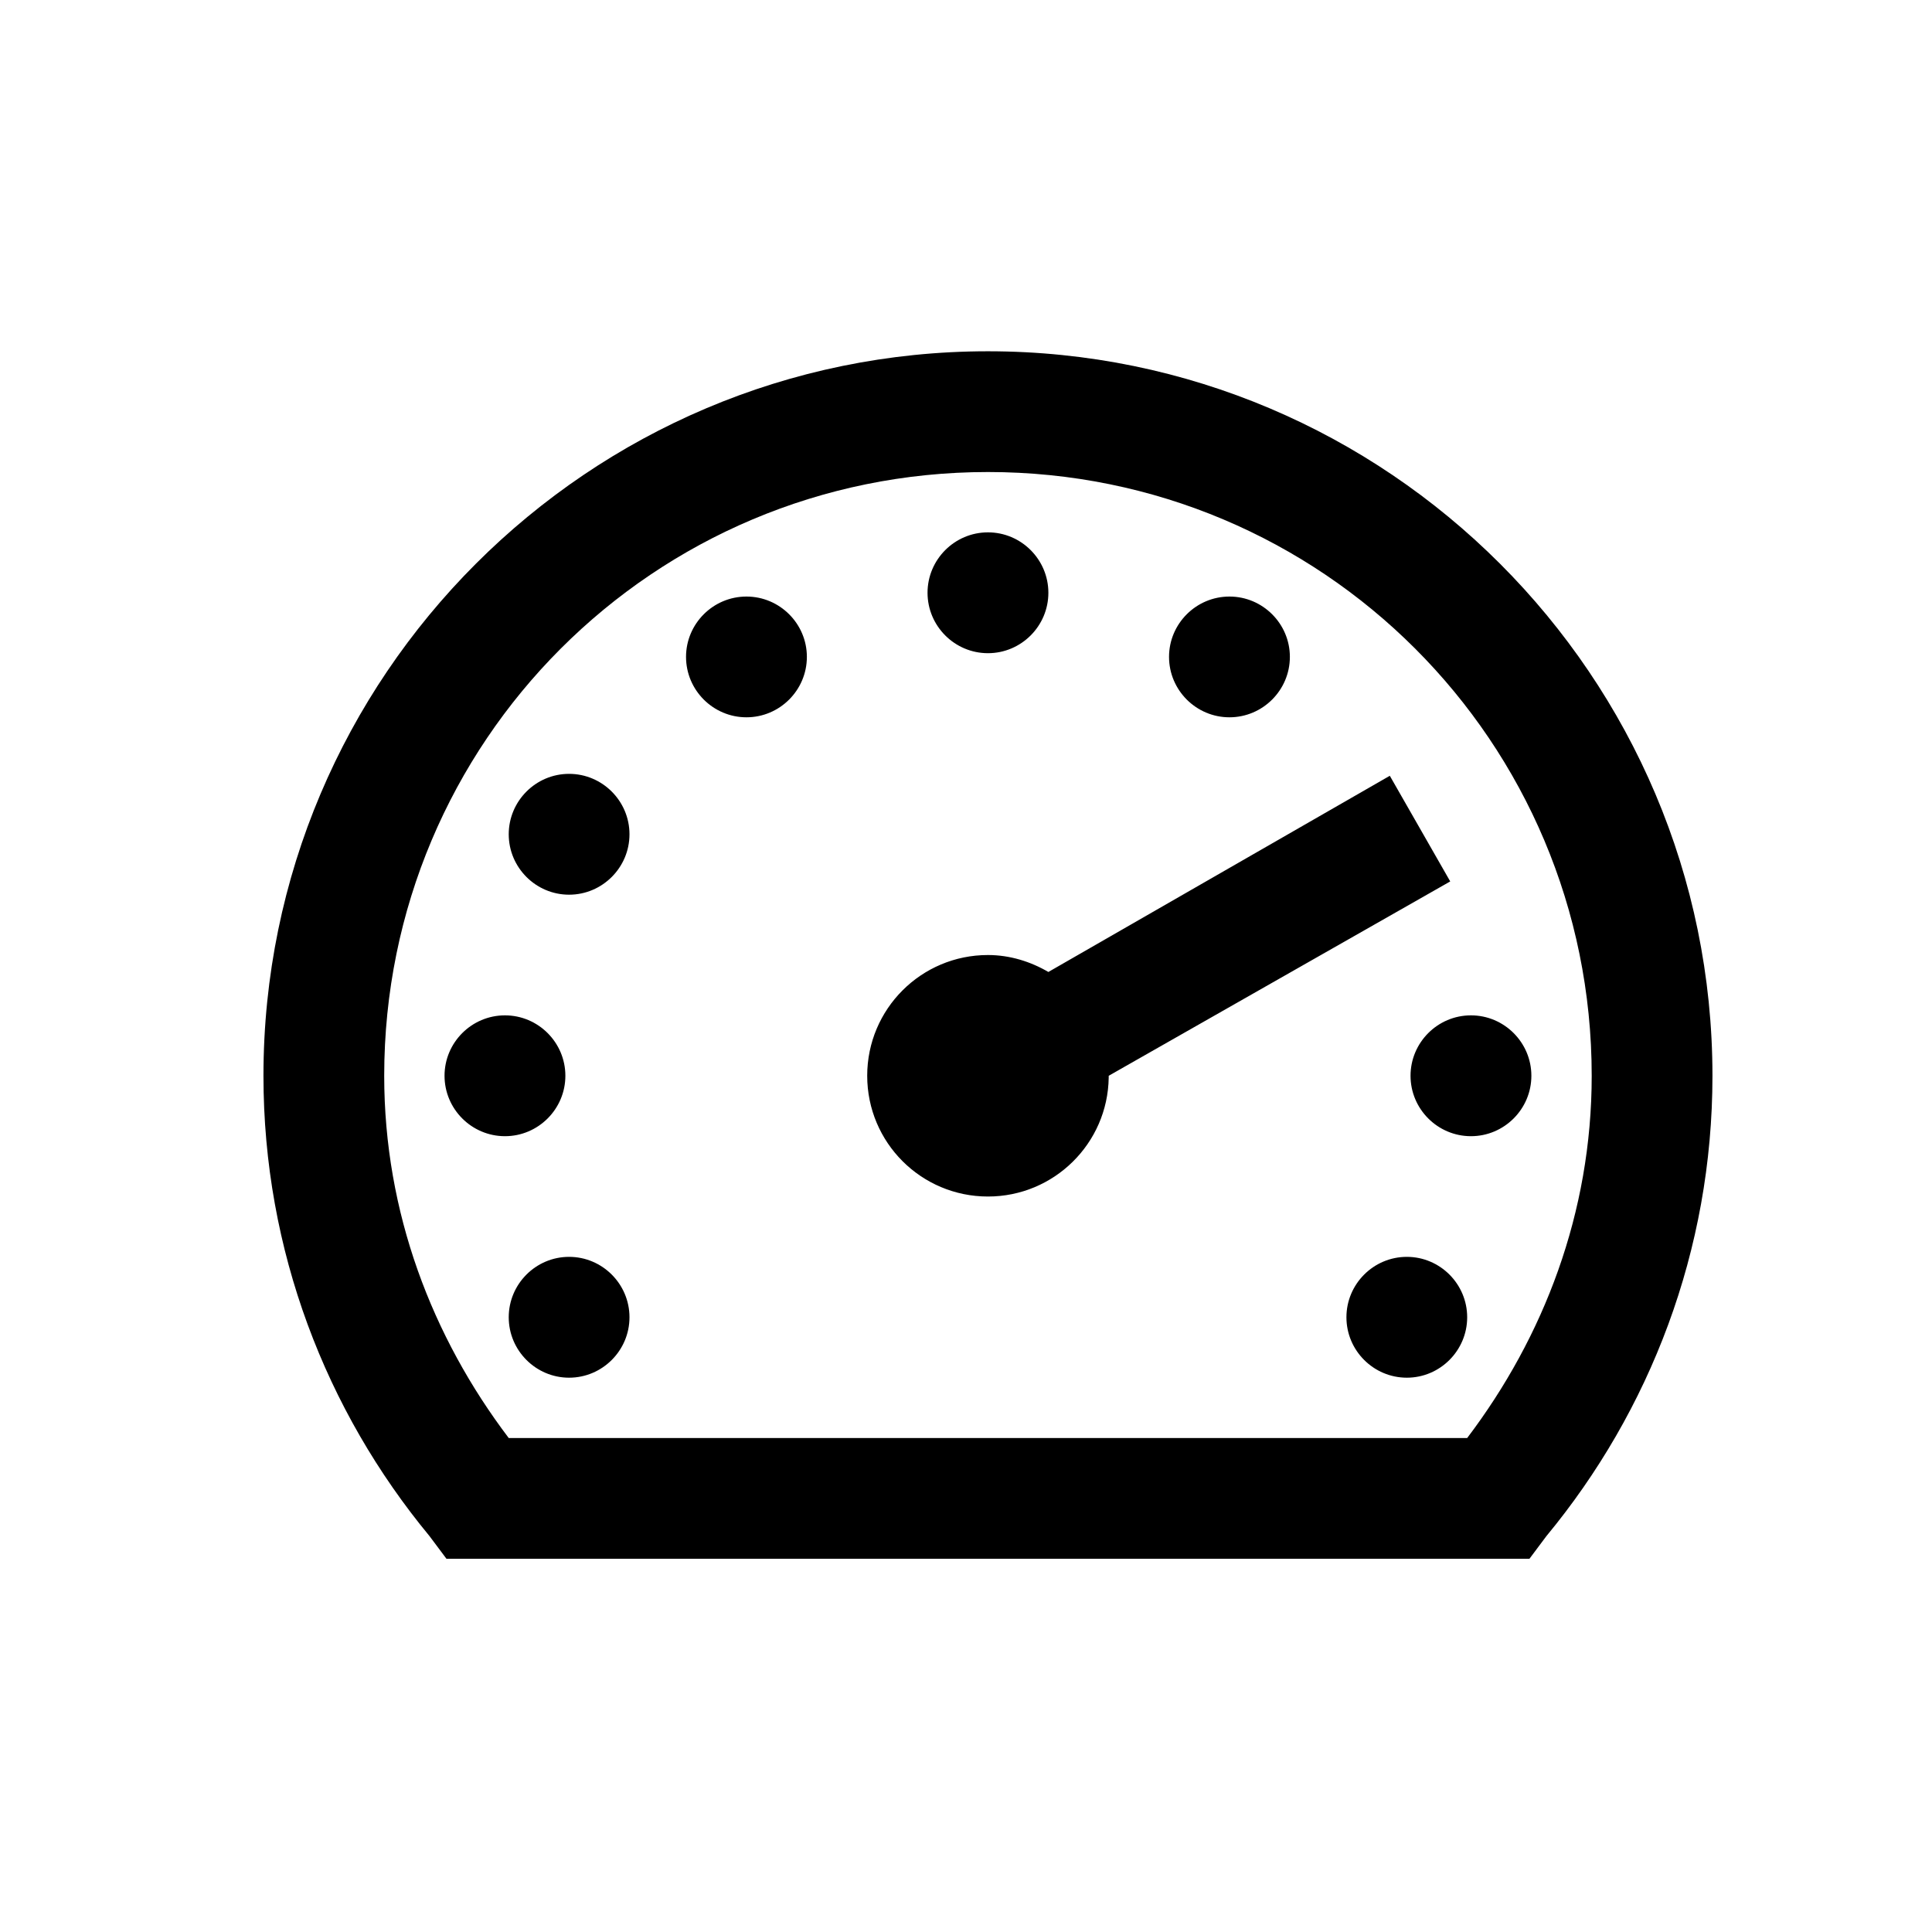 <svg xmlns="http://www.w3.org/2000/svg" width="22" height="22" viewBox="0 0 22 22">
  <path d="M11.25,4 C6.701,4 3,7.701 3,12.25 C3,14.24 3.712,16.066 4.891,17.492 L5.084,17.75 L17.416,17.75 L17.609,17.492 C18.788,16.066 19.5,14.24 19.5,12.25 C19.5,7.701 15.799,4 11.25,4 Z M11.25,5.375 C15.055,5.375 18.125,8.445 18.125,12.25 C18.125,13.808 17.58,15.223 16.707,16.375 L5.793,16.375 C4.92,15.223 4.375,13.808 4.375,12.25 C4.375,8.445 7.445,5.375 11.25,5.375 Z M11.25,6.062 C10.871,6.062 10.562,6.371 10.562,6.75 C10.562,7.129 10.871,7.438 11.25,7.438 C11.629,7.438 11.938,7.129 11.938,6.75 C11.938,6.371 11.629,6.062 11.25,6.062 Z M8.5,6.793 C8.121,6.793 7.812,7.102 7.812,7.48 C7.812,7.859 8.121,8.168 8.5,8.168 C8.879,8.168 9.188,7.859 9.188,7.48 C9.188,7.102 8.879,6.793 8.5,6.793 Z M14,6.793 C13.621,6.793 13.312,7.102 13.312,7.48 C13.312,7.859 13.621,8.168 14,8.168 C14.379,8.168 14.688,7.859 14.688,7.48 C14.688,7.102 14.379,6.793 14,6.793 Z M6.48,8.812 C6.102,8.812 5.793,9.121 5.793,9.5 C5.793,9.879 6.102,10.188 6.48,10.188 C6.859,10.188 7.168,9.879 7.168,9.5 C7.168,9.121 6.859,8.812 6.48,8.812 Z M15.826,8.834 L11.938,11.068 C11.736,10.95 11.5,10.875 11.25,10.875 C10.49,10.875 9.875,11.49 9.875,12.25 C9.875,13.01 10.49,13.625 11.25,13.625 C12.002,13.625 12.614,13.021 12.625,12.271 C12.625,12.263 12.625,12.258 12.625,12.25 L16.514,10.037 L15.826,8.834 Z M5.75,11.562 C5.371,11.562 5.062,11.871 5.062,12.25 C5.062,12.629 5.371,12.938 5.75,12.938 C6.129,12.938 6.438,12.629 6.438,12.25 C6.438,11.871 6.129,11.562 5.75,11.562 Z M16.75,11.562 C16.371,11.562 16.062,11.871 16.062,12.25 C16.062,12.629 16.371,12.938 16.75,12.938 C17.129,12.938 17.438,12.629 17.438,12.25 C17.438,11.871 17.129,11.562 16.75,11.562 Z M6.48,14.312 C6.102,14.312 5.793,14.621 5.793,15 C5.793,15.379 6.102,15.688 6.48,15.688 C6.859,15.688 7.168,15.379 7.168,15 C7.168,14.621 6.859,14.312 6.48,14.312 Z M16.02,14.312 C15.641,14.312 15.332,14.621 15.332,15 C15.332,15.379 15.641,15.688 16.02,15.688 C16.398,15.688 16.707,15.379 16.707,15 C16.707,14.621 16.398,14.312 16.02,14.312 Z"/>
</svg>
